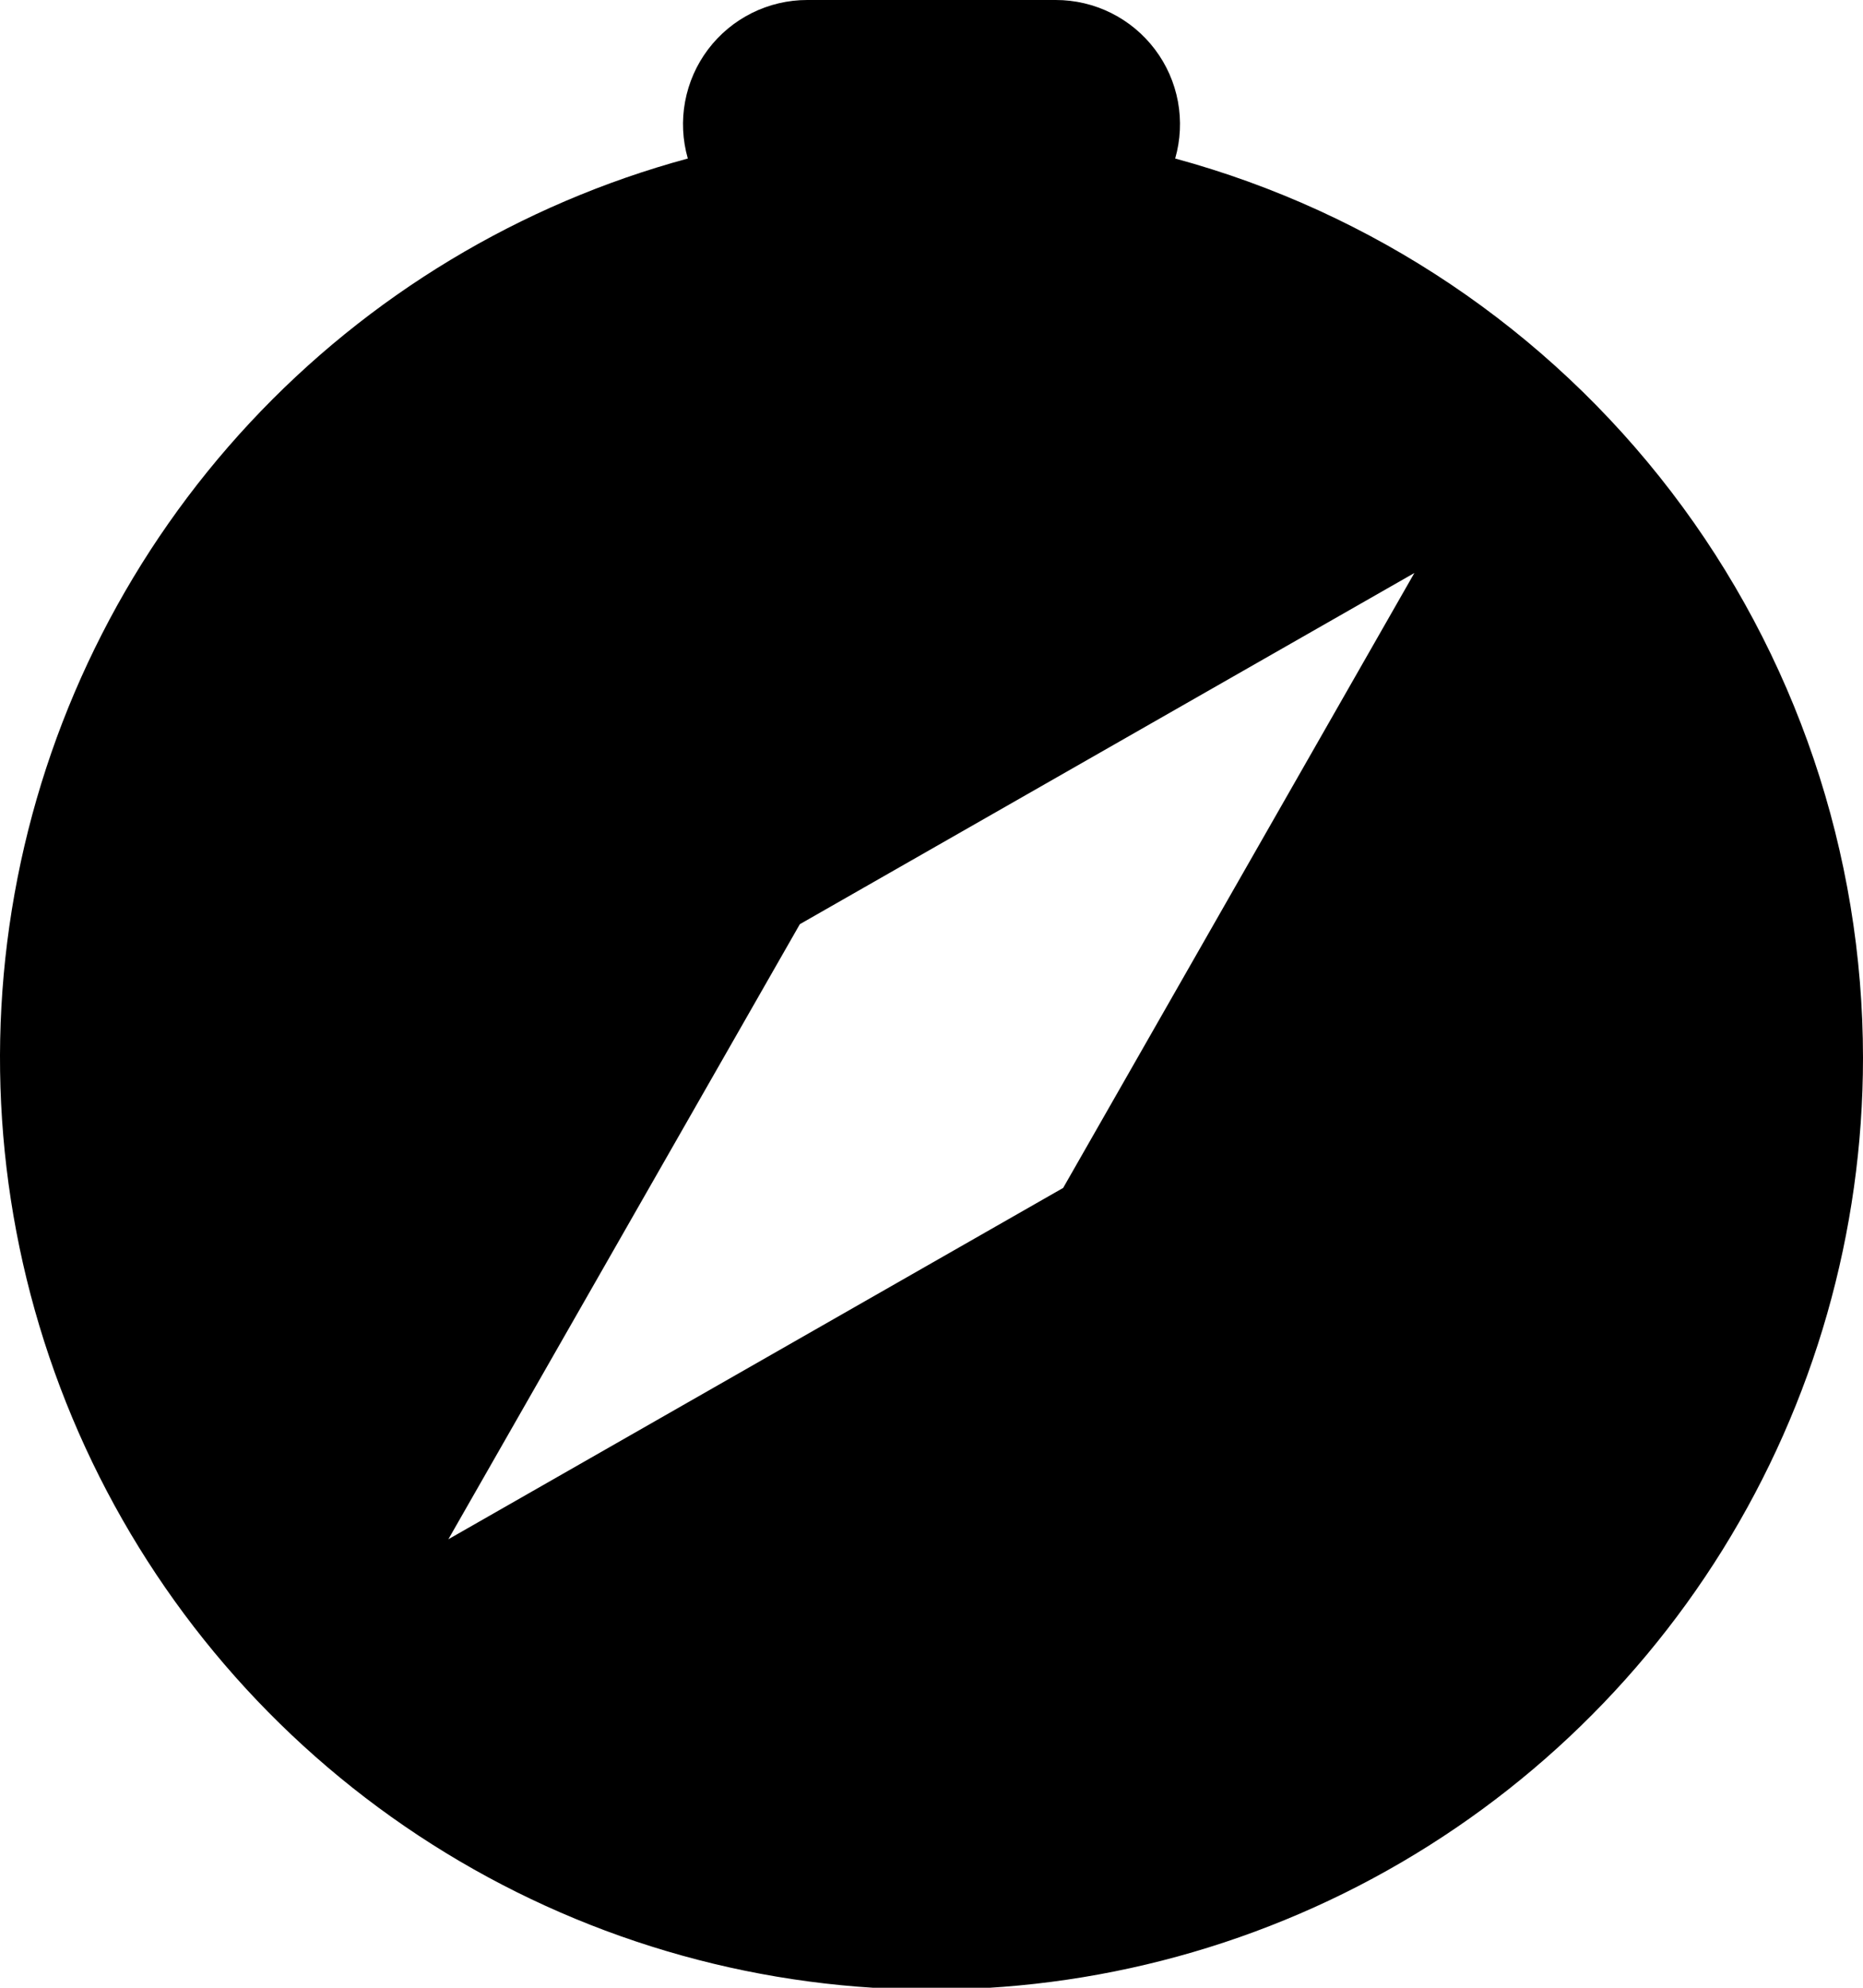 <svg viewBox="0 0 60 64" xmlns="http://www.w3.org/2000/svg">
<path d="M60 34.064C59.999 39.66 58.433 45.143 55.48 49.896C52.526 54.648 48.302 58.48 43.285 60.958C38.268 63.435 32.658 64.461 27.089 63.918C21.52 63.375 16.213 61.285 11.77 57.885C7.326 54.484 3.921 49.909 1.941 44.676C-0.039 39.442 -0.516 33.759 0.564 28.269C1.644 22.779 4.238 17.7 8.053 13.606C11.868 9.513 16.751 6.568 22.152 5.104C21.981 4.508 21.951 3.881 22.064 3.271C22.177 2.662 22.43 2.087 22.803 1.592C23.176 1.097 23.659 0.696 24.214 0.419C24.769 0.143 25.38 -0.001 26 1.41975e-06H34C34.62 -0.001 35.231 0.143 35.786 0.419C36.341 0.696 36.824 1.097 37.197 1.592C37.571 2.087 37.824 2.662 37.937 3.271C38.049 3.881 38.019 4.508 37.848 5.104C44.208 6.83 49.822 10.601 53.826 15.835C57.829 21.068 59.999 27.474 60 34.064ZM45.56 18.444L25.76 29.756L14.44 49.56L34.24 38.248L45.552 18.448L45.56 18.444Z" />
</svg>
